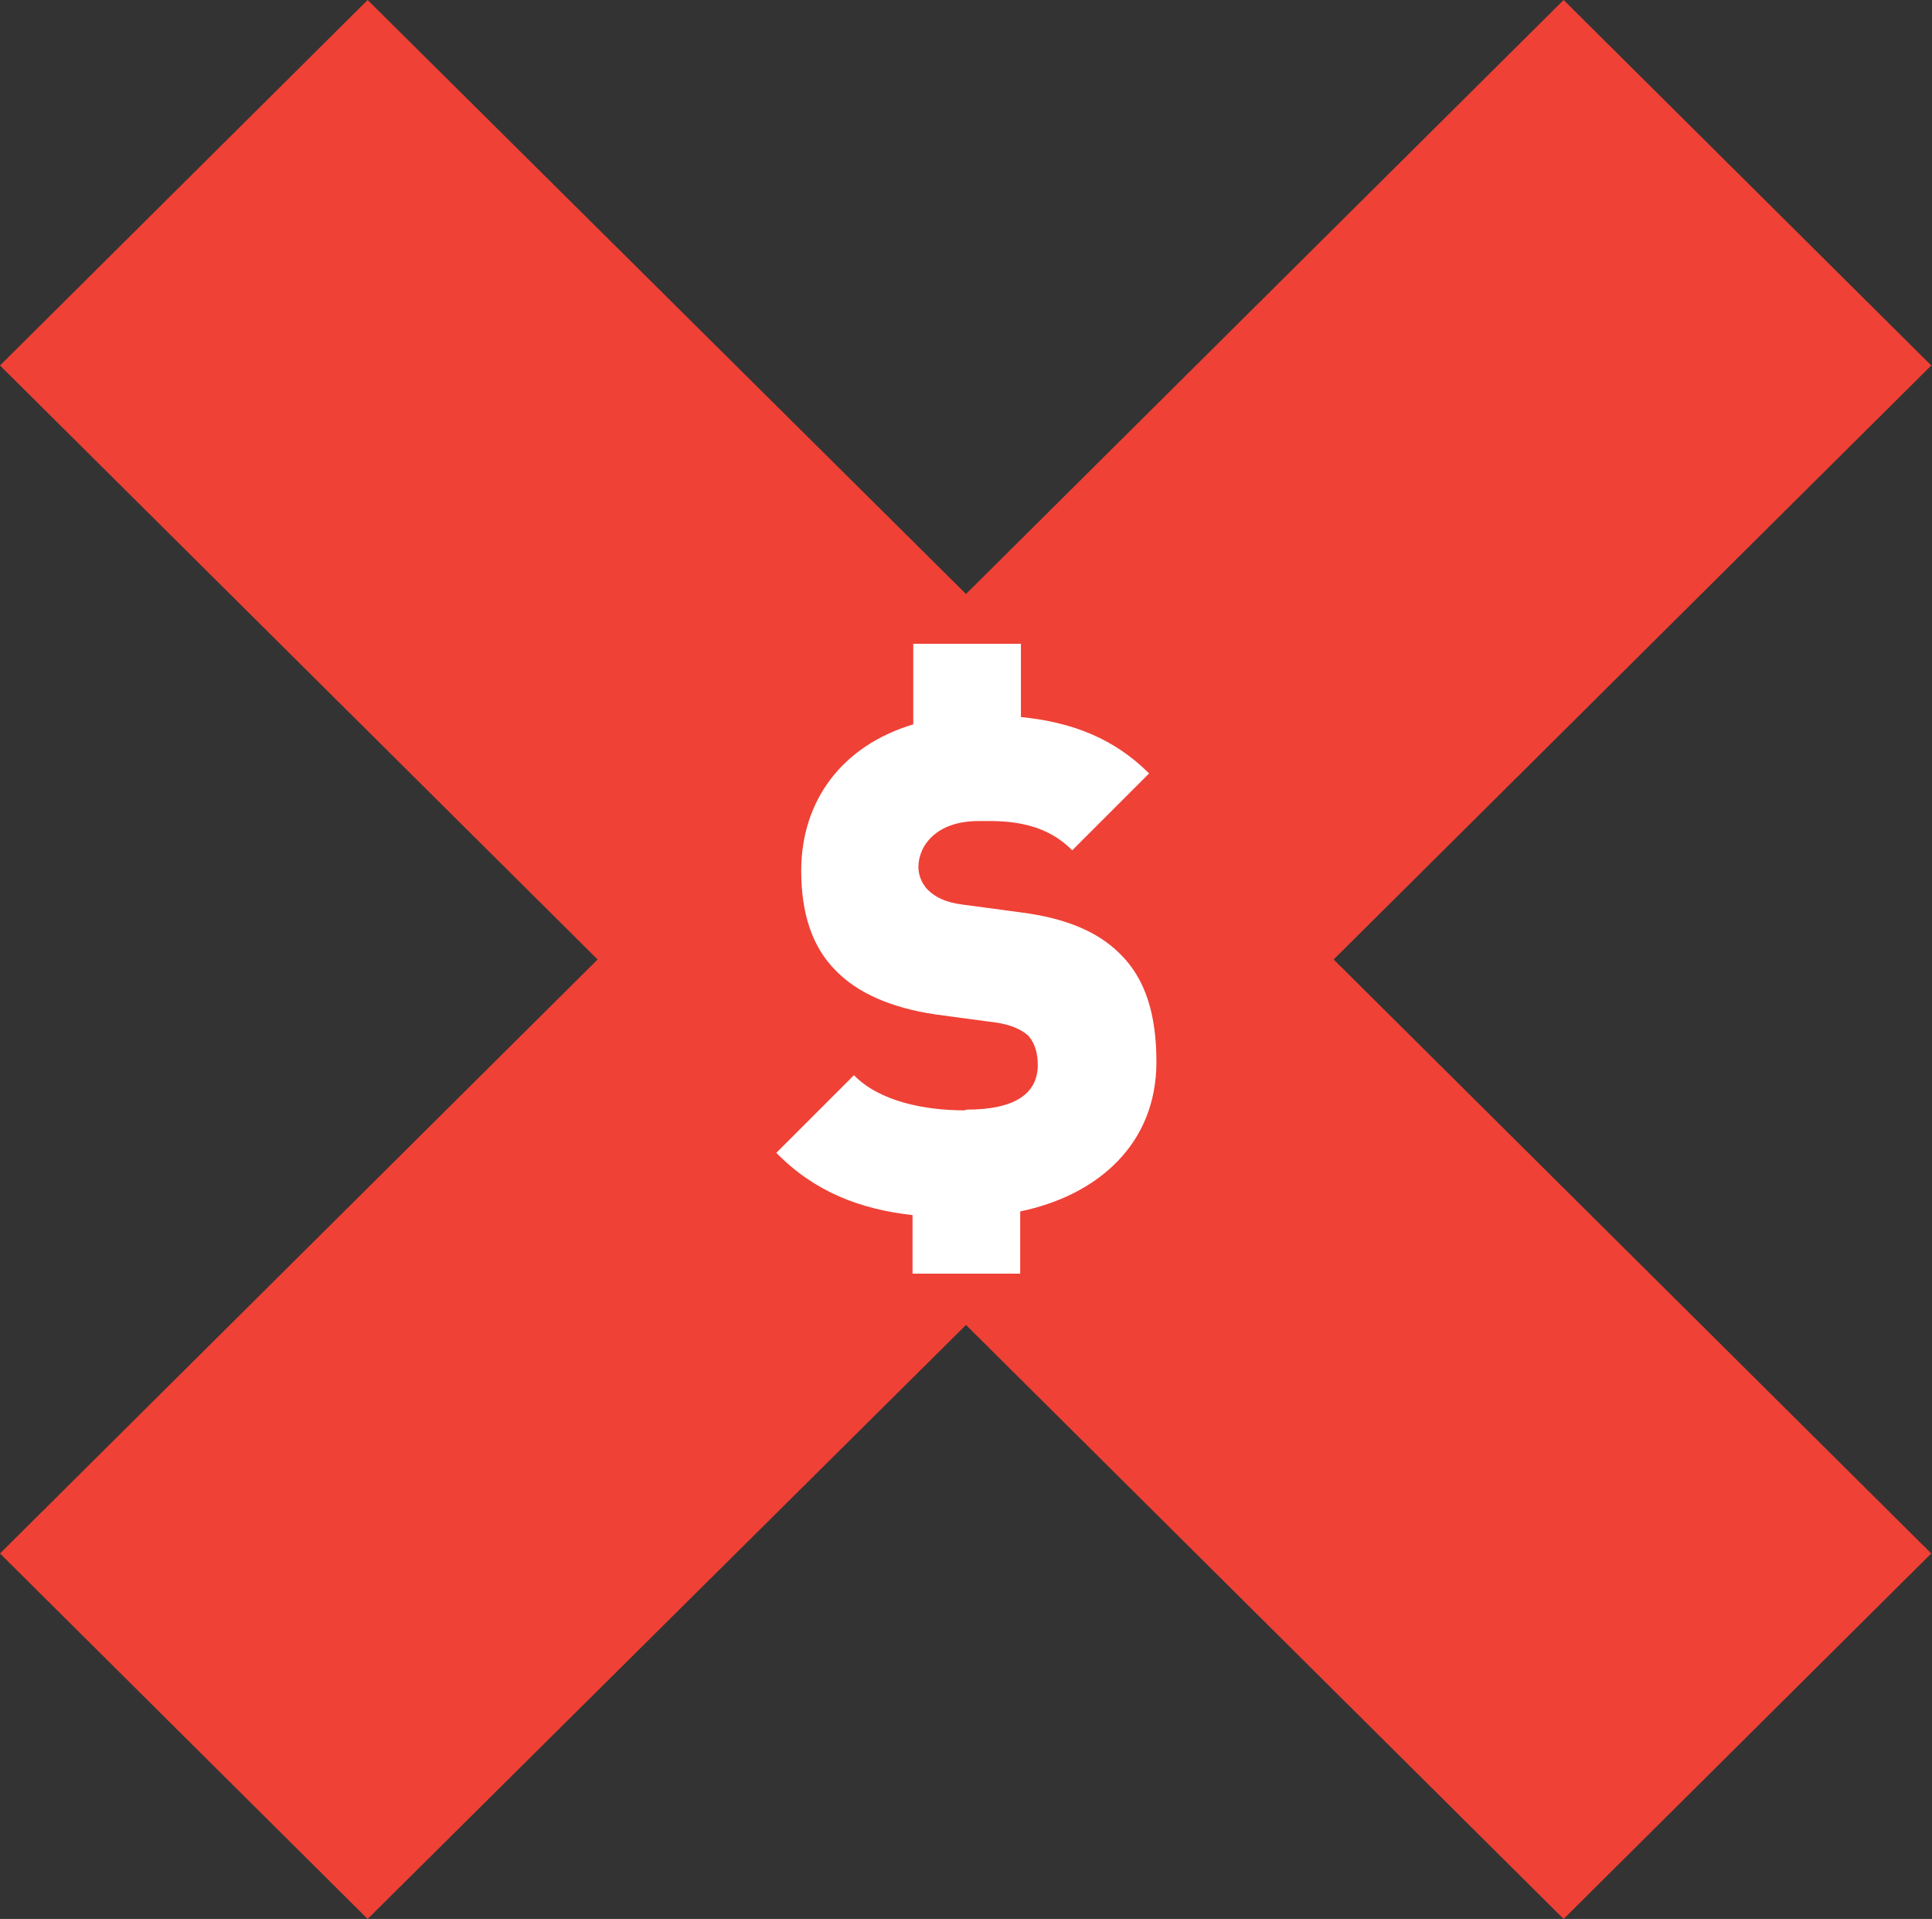 <?xml version="1.0" encoding="UTF-8"?><svg xmlns="http://www.w3.org/2000/svg" viewBox="0 0 26.38 26.2"><rect x="0" y="0" width="26.38" height="26.2" fill="#333333" stroke="none"/><defs><style>.d{fill:#fff;}.e{fill:#ef4136;fill-rule:evenodd;}</style></defs><g id="a"/><g id="b"><g id="c"><g><path class="e" d="M8.16,13.1L0,4.99,5.02,0,13.19,8.11,21.35,0l5.02,4.99-8.16,8.11,8.16,8.11-5.02,4.99-8.16-8.11L5.02,26.2,0,21.21,8.16,13.1Z"/><path class="d" d="M13.17,15.16c-.54,0-1.16-.12-1.51-.48l-1.06,1.06c.52,.53,1.14,.77,1.86,.85v.8h1.47v-.85c1.06-.22,1.86-.92,1.86-2.04,0-.63-.14-1.13-.5-1.48-.29-.29-.72-.48-1.33-.56l-.82-.11c-.24-.03-.38-.11-.47-.2-.1-.1-.13-.23-.13-.31,0-.29,.24-.63,.82-.63,.29,0,.86-.03,1.28,.4l1.05-1.05c-.47-.47-1.04-.7-1.75-.77v-1h-1.47v1.1c-.97,.29-1.53,1.04-1.53,2,0,.58,.15,1.04,.47,1.36,.3,.31,.76,.51,1.36,.6l.82,.11c.22,.03,.36,.1,.45,.18,.09,.1,.13,.24,.13,.4,0,.39-.31,.61-.97,.61h0Z"/></g></g></g></svg>